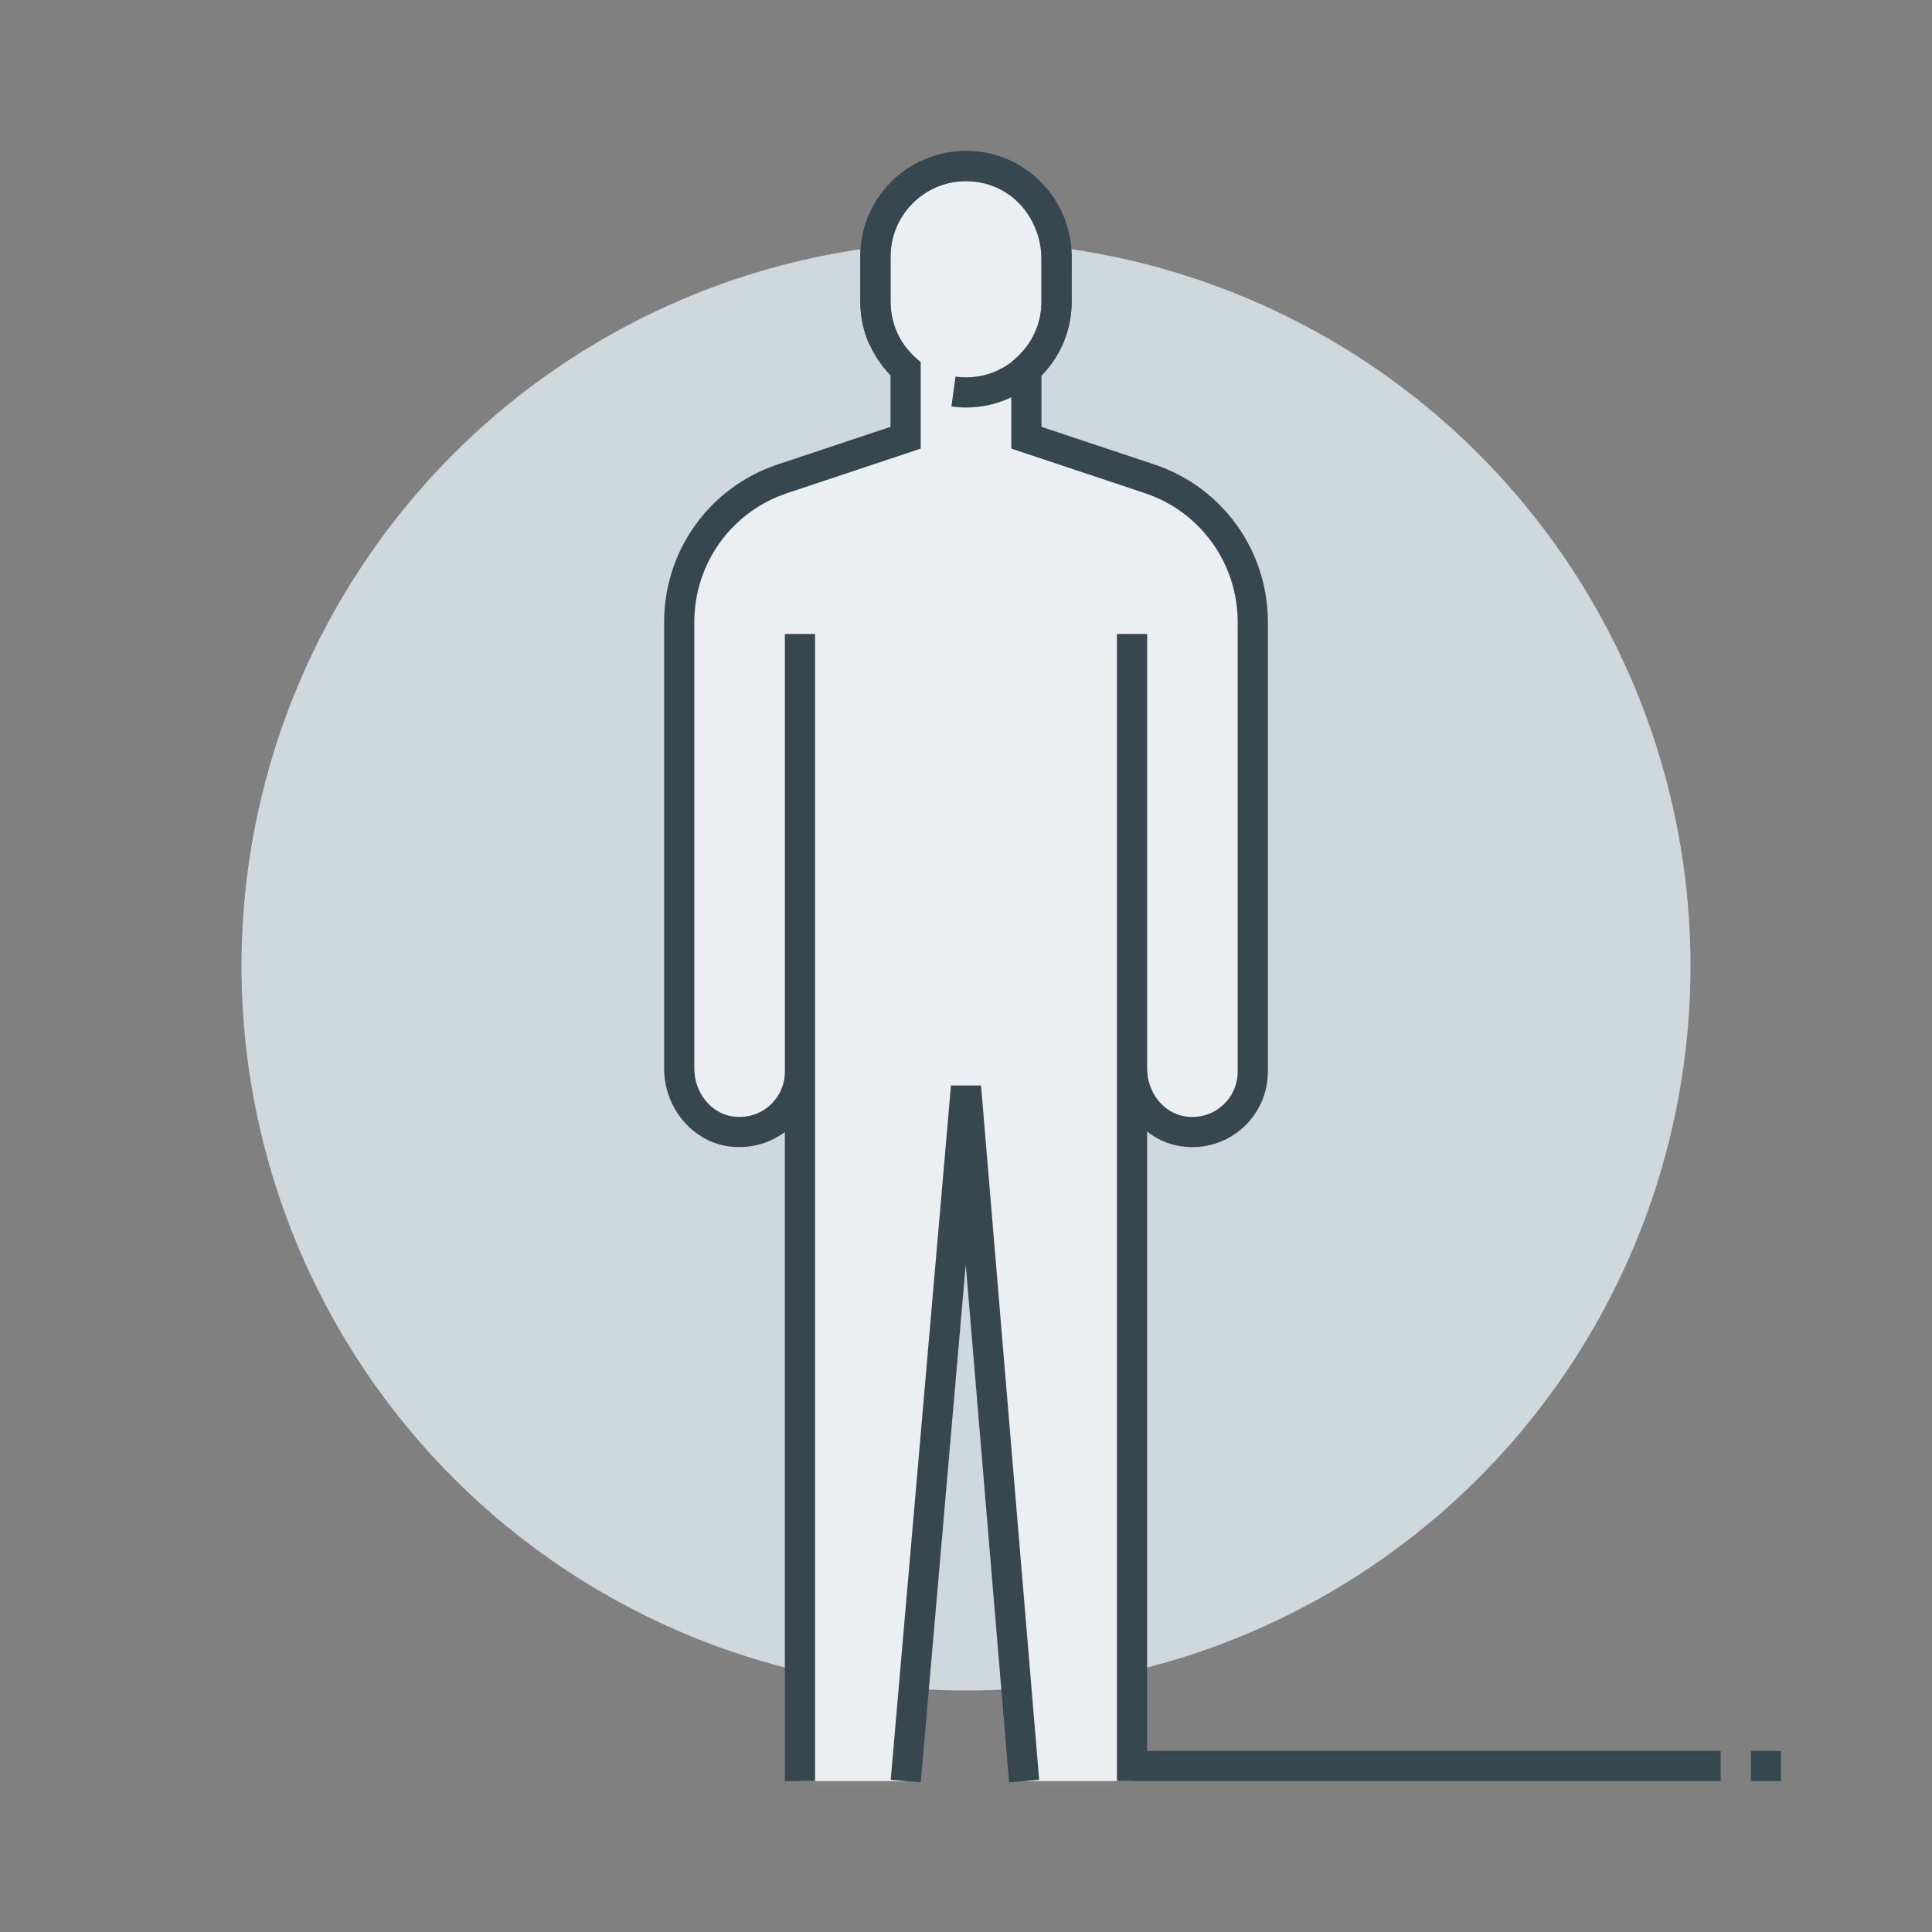 <?xml version="1.0" encoding="utf-8"?>
<!-- Generator: Adobe Illustrator 16.0.0, SVG Export Plug-In . SVG Version: 6.00 Build 0)  -->
<!DOCTYPE svg PUBLIC "-//W3C//DTD SVG 1.1//EN" "http://www.w3.org/Graphics/SVG/1.1/DTD/svg11.dtd">
<svg version="1.1" id="_x3C_Layer_x3E_" xmlns="http://www.w3.org/2000/svg" xmlns:xlink="http://www.w3.org/1999/xlink" x="0px"
	 y="0px" width="64px" height="64px" viewBox="0 0 64 64" enable-background="new 0 0 64 64" xml:space="preserve">
<rect x="0" y="0" width="64" height="64" fill="#808080" stroke="none"/>
<g id="human_x2C__person_x2C__body">
	<circle id="XMLID_1415_" fill="#CFD8DC" cx="32" cy="32" r="24"/>
	<path fill="#ECEFF1" d="M34,14.5v-2.279c0.609-0.549,1-1.336,1-2.221V8.612c0-1.451-0.98-2.782-2.406-3.056
		C30.677,5.189,29,6.649,29,8.5V10c0,0.885,0.391,1.672,1,2.221V14.5l-4.081,1.36c-2.042,0.681-3.419,2.591-3.419,4.743v14.789
		c0,0.996,0.681,1.92,1.664,2.08c1.253,0.204,2.336-0.758,2.336-1.973V21v38h3.504L32,36l1.926,23H37.5V21v14.393
		c0,0.996,0.681,1.92,1.664,2.08c1.253,0.204,2.336-0.758,2.336-1.973V20.604c0-2.152-1.377-4.063-3.419-4.743L34,14.5z"/>
	<polygon fill="#37474F" points="30.502,59.043 29.506,58.957 31.502,35.957 32.498,35.958 34.424,58.958 33.428,59.042 
		31.991,41.886 	"/>
	<path fill="#37474F" d="M57,59H37V21h1v14.393c0,0.789,0.535,1.471,1.245,1.587c0.45,0.069,0.886-0.046,1.226-0.336
		C40.807,36.357,41,35.94,41,35.5V20.604c0-1.939-1.237-3.655-3.077-4.269L33.5,14.86v-2.862l0.166-0.148
		C34.204,11.364,34.5,10.708,34.5,10V8.612c0-1.264-0.841-2.343-2-2.564c-0.759-0.145-1.504,0.04-2.091,0.524
		C29.831,7.05,29.5,7.752,29.5,8.5V10c0,0.708,0.296,1.364,0.834,1.85l0.166,0.148v2.862l-4.423,1.475
		C24.237,16.948,23,18.664,23,20.604v14.789c0,0.789,0.535,1.471,1.245,1.587c0.449,0.069,0.886-0.046,1.226-0.336
		C25.807,36.357,26,35.94,26,35.5V21h1v38h-1V37.5c-0.544,0.408-1.234,0.575-1.917,0.466C22.896,37.772,22,36.666,22,35.393V20.604
		c0-2.371,1.511-4.468,3.761-5.218L29.5,14.14v-1.706c-0.638-0.654-1-1.528-1-2.434V8.5c0-1.047,0.463-2.031,1.271-2.699
		c0.808-0.668,1.868-0.935,2.917-0.735C34.317,5.378,35.5,6.87,35.5,8.612V10c0,0.905-0.362,1.779-1,2.434v1.706l3.739,1.246
		c2.25,0.75,3.761,2.847,3.761,5.218V35.5c0,0.734-0.321,1.429-0.881,1.905c-0.559,0.477-1.298,0.682-2.035,0.561
		C38.681,37.9,38.312,37.73,38,37.483V58h19V59z"/>
	<path fill="#37474F" d="M32,13.5c-0.164,0-0.324-0.012-0.483-0.033l0.135-0.99C31.766,12.492,31.882,12.5,32,12.5
		c1.378,0,2.5-1.121,2.5-2.5V8.5C34.5,7.121,33.378,6,32,6s-2.5,1.121-2.5,2.5V10c0,0.354,0.073,0.697,0.216,1.019l-0.913,0.408
		C28.602,10.976,28.5,10.496,28.5,10V8.5C28.5,6.57,30.07,5,32,5s3.5,1.57,3.5,3.5V10C35.5,11.93,33.93,13.5,32,13.5z"/>
	<rect id="XMLID_1413_" x="58" y="58" fill="#37474F" width="1" height="1"/>
</g>
</svg>

